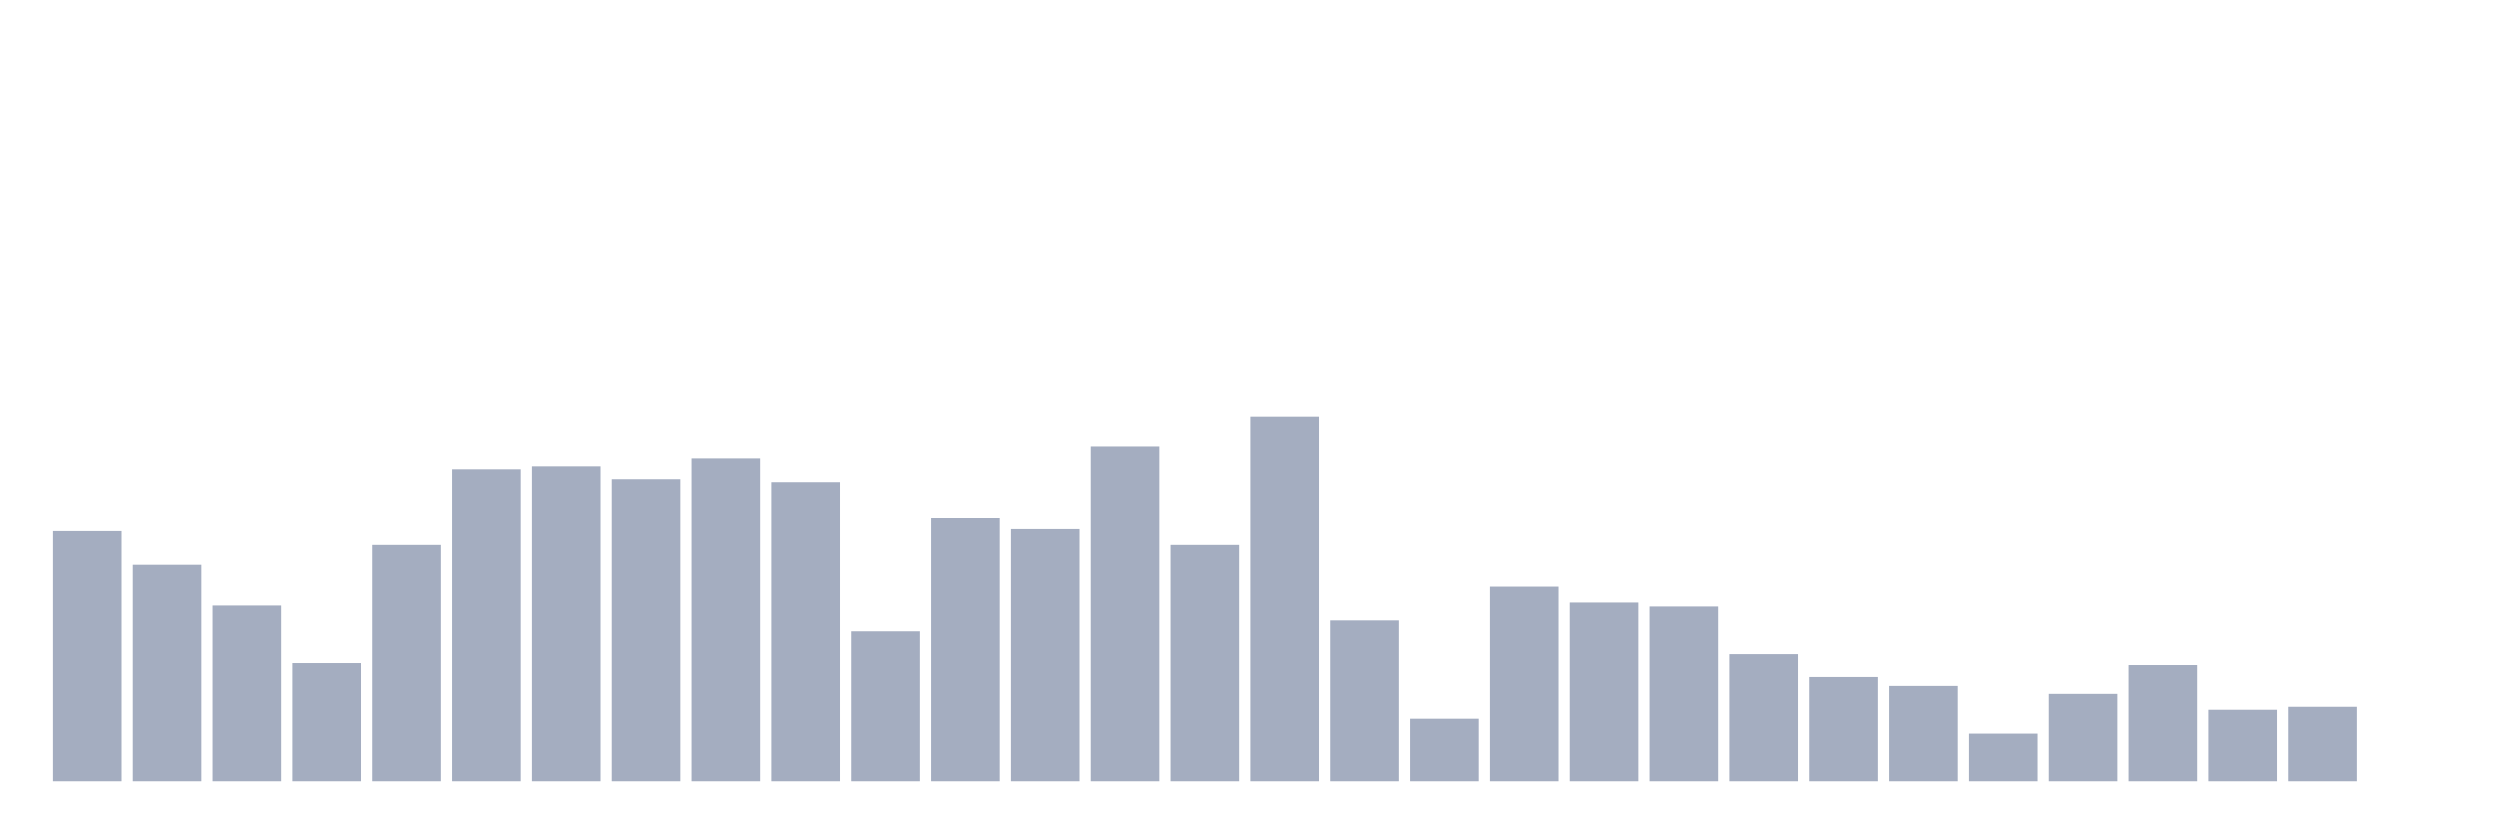 <svg xmlns="http://www.w3.org/2000/svg" viewBox="0 0 480 160"><g transform="translate(10,10)"><rect class="bar" x="0.153" width="13.175" y="91.935" height="48.065" fill="rgb(164,173,192)"></rect><rect class="bar" x="15.482" width="13.175" y="98.42" height="41.58" fill="rgb(164,173,192)"></rect><rect class="bar" x="30.81" width="13.175" y="106.24" height="33.76" fill="rgb(164,173,192)"></rect><rect class="bar" x="46.138" width="13.175" y="117.302" height="22.698" fill="rgb(164,173,192)"></rect><rect class="bar" x="61.466" width="13.175" y="94.605" height="45.395" fill="rgb(164,173,192)"></rect><rect class="bar" x="76.794" width="13.175" y="80.109" height="59.891" fill="rgb(164,173,192)"></rect><rect class="bar" x="92.123" width="13.175" y="79.537" height="60.463" fill="rgb(164,173,192)"></rect><rect class="bar" x="107.451" width="13.175" y="82.016" height="57.984" fill="rgb(164,173,192)"></rect><rect class="bar" x="122.779" width="13.175" y="78.011" height="61.989" fill="rgb(164,173,192)"></rect><rect class="bar" x="138.107" width="13.175" y="82.589" height="57.411" fill="rgb(164,173,192)"></rect><rect class="bar" x="153.436" width="13.175" y="111.199" height="28.801" fill="rgb(164,173,192)"></rect><rect class="bar" x="168.764" width="13.175" y="89.455" height="50.545" fill="rgb(164,173,192)"></rect><rect class="bar" x="184.092" width="13.175" y="91.553" height="48.447" fill="rgb(164,173,192)"></rect><rect class="bar" x="199.42" width="13.175" y="75.722" height="64.278" fill="rgb(164,173,192)"></rect><rect class="bar" x="214.748" width="13.175" y="94.605" height="45.395" fill="rgb(164,173,192)"></rect><rect class="bar" x="230.077" width="13.175" y="70" height="70" fill="rgb(164,173,192)"></rect><rect class="bar" x="245.405" width="13.175" y="109.101" height="30.899" fill="rgb(164,173,192)"></rect><rect class="bar" x="260.733" width="13.175" y="127.984" height="12.016" fill="rgb(164,173,192)"></rect><rect class="bar" x="276.061" width="13.175" y="102.616" height="37.384" fill="rgb(164,173,192)"></rect><rect class="bar" x="291.39" width="13.175" y="105.668" height="34.332" fill="rgb(164,173,192)"></rect><rect class="bar" x="306.718" width="13.175" y="106.431" height="33.569" fill="rgb(164,173,192)"></rect><rect class="bar" x="322.046" width="13.175" y="115.586" height="24.414" fill="rgb(164,173,192)"></rect><rect class="bar" x="337.374" width="13.175" y="119.973" height="20.027" fill="rgb(164,173,192)"></rect><rect class="bar" x="352.702" width="13.175" y="121.689" height="18.311" fill="rgb(164,173,192)"></rect><rect class="bar" x="368.031" width="13.175" y="130.845" height="9.155" fill="rgb(164,173,192)"></rect><rect class="bar" x="383.359" width="13.175" y="123.215" height="16.785" fill="rgb(164,173,192)"></rect><rect class="bar" x="398.687" width="13.175" y="117.684" height="22.316" fill="rgb(164,173,192)"></rect><rect class="bar" x="414.015" width="13.175" y="126.267" height="13.733" fill="rgb(164,173,192)"></rect><rect class="bar" x="429.344" width="13.175" y="125.695" height="14.305" fill="rgb(164,173,192)"></rect><rect class="bar" x="444.672" width="13.175" y="140" height="0" fill="rgb(164,173,192)"></rect></g></svg>